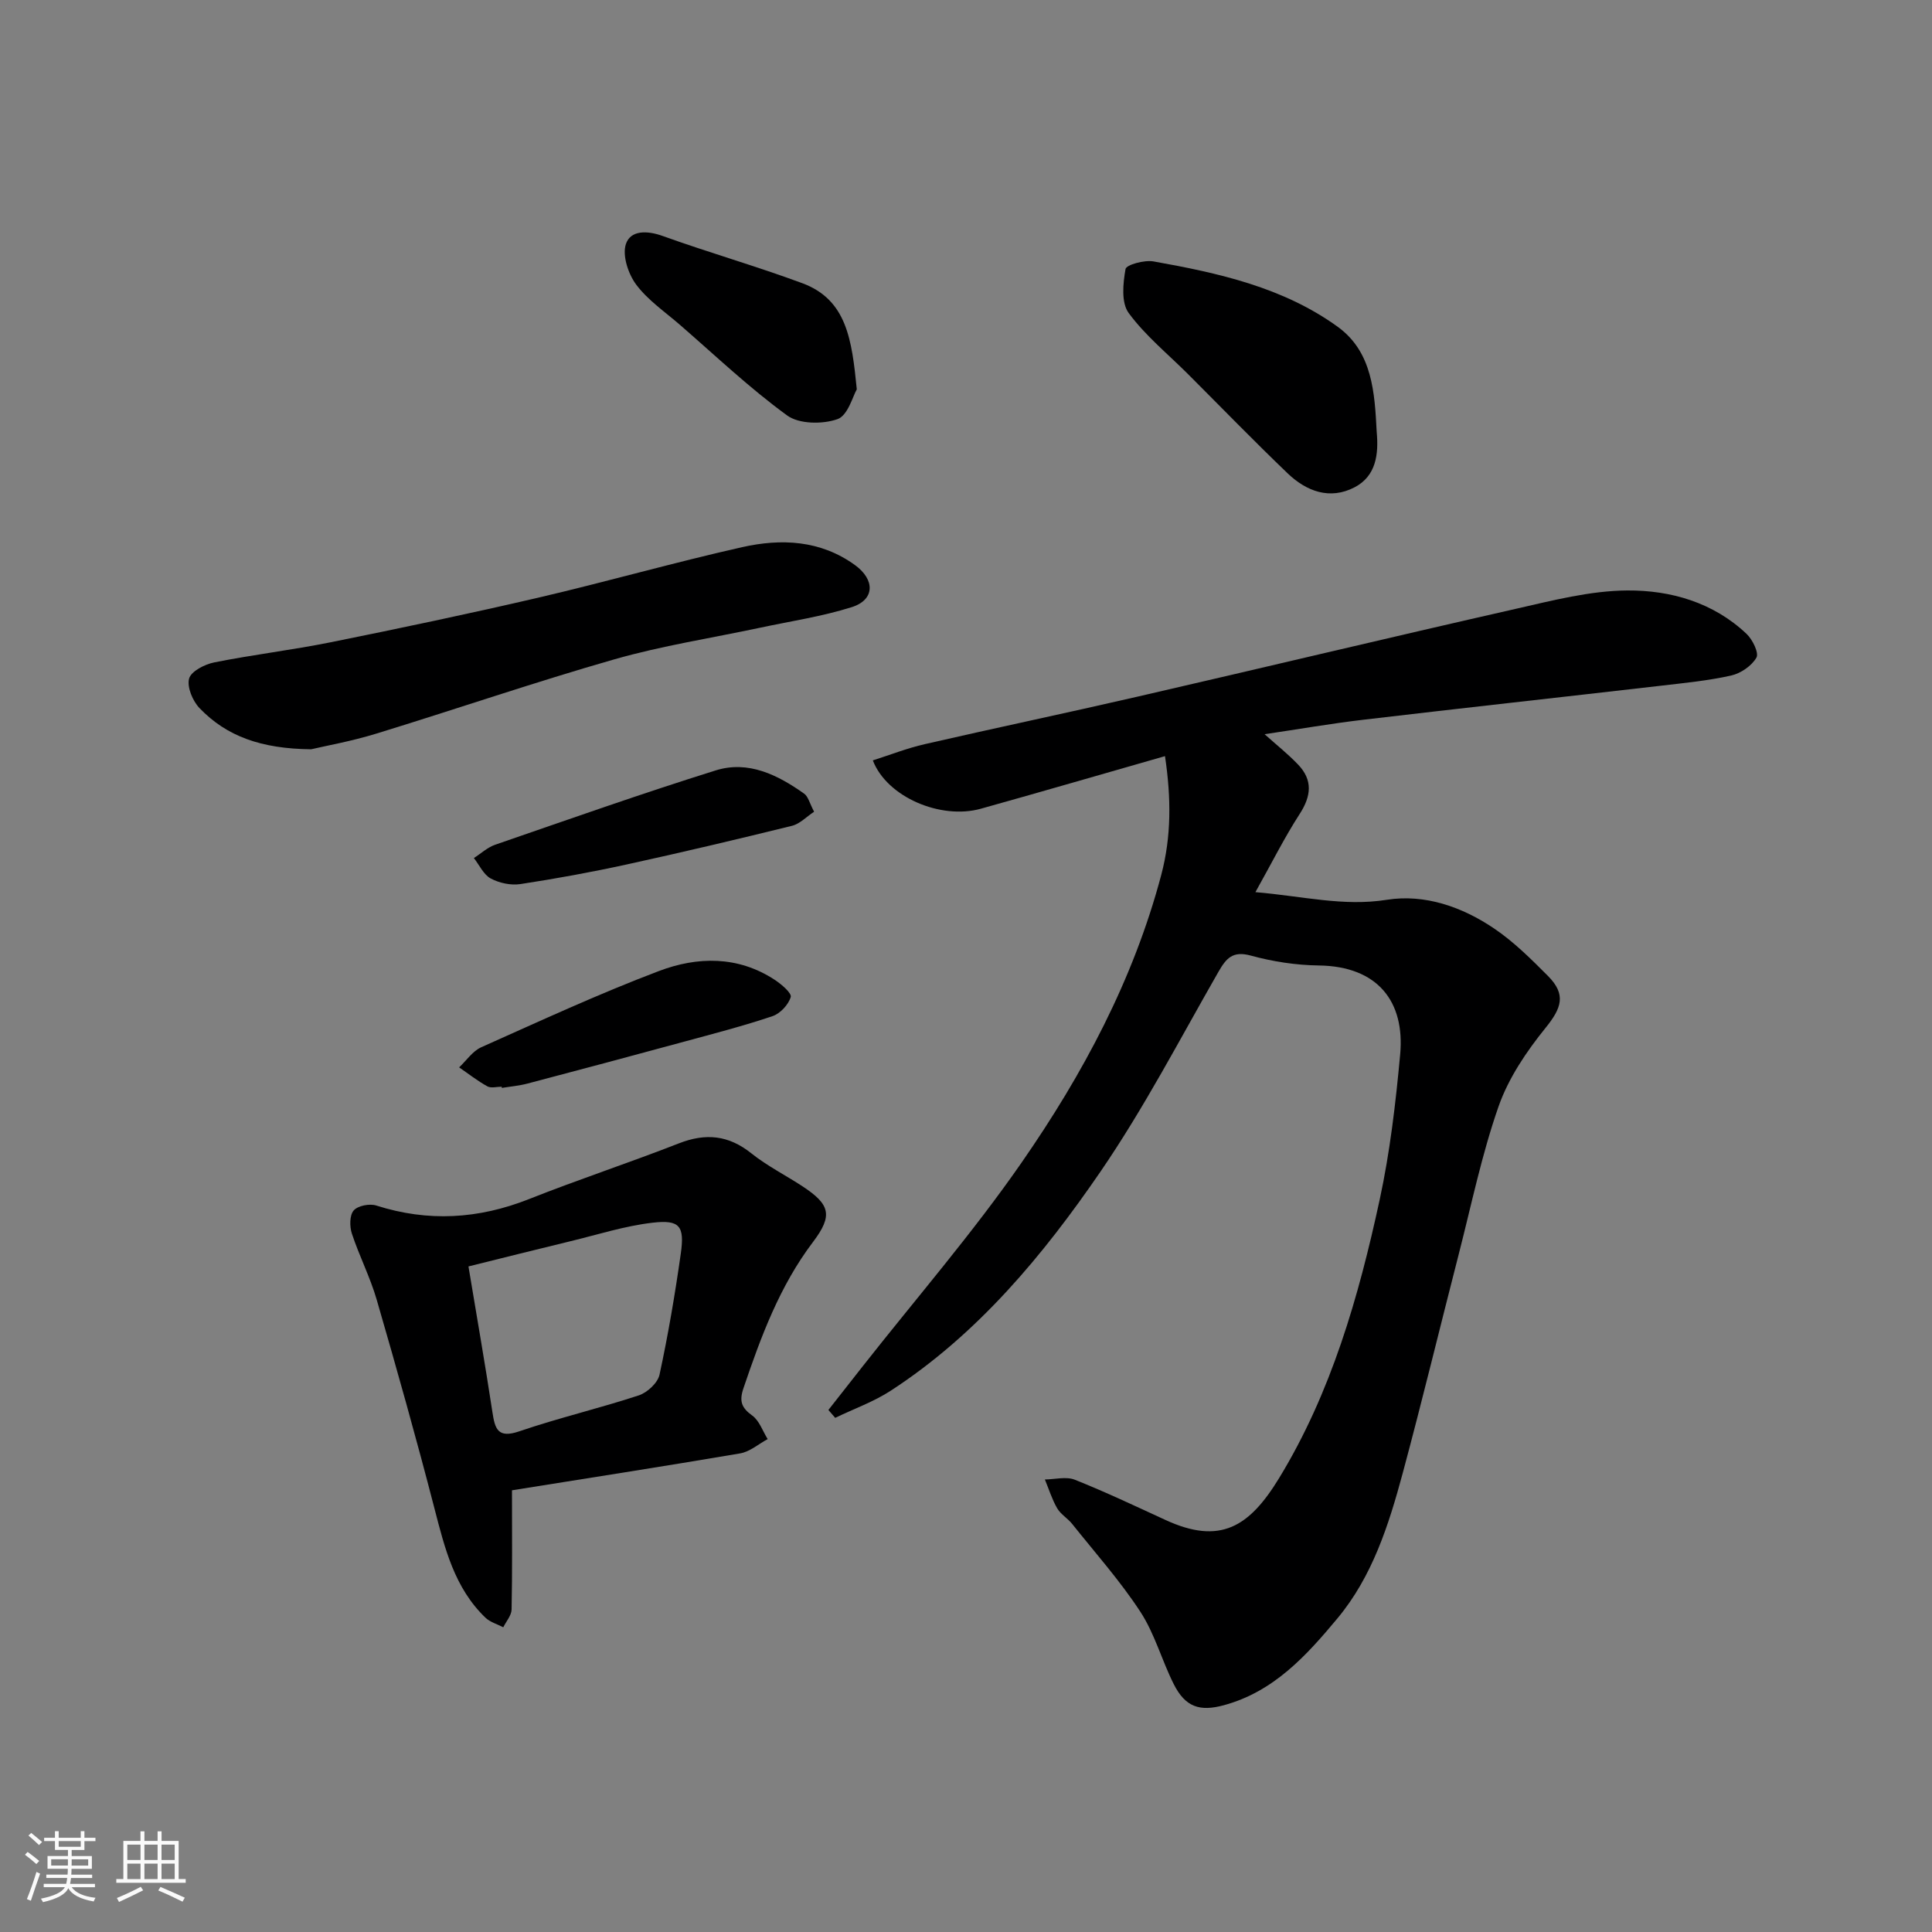 <svg enable-background="new 0 0 400 400" viewBox="0 0 400 400" xmlns="http://www.w3.org/2000/svg"><rect x="0" y="0" width="400" height="400" fill="#808080" stroke="none"/><path d="m5.17 384 .55-.58c.85.61 1.65 1.24 2.4 1.87l-.59.64c-.83-.73-1.62-1.38-2.36-1.93m1.22 9.53-.82-.34c.71-1.76 1.37-3.64 1.98-5.63.24.13.5.25.76.36-.6 1.67-1.24 3.54-1.92 5.61m-.5-13.5.57-.54c.56.44 1.31 1.06 2.26 1.87l-.64.64c-.68-.66-1.41-1.32-2.19-1.97m3.25.46h2.24v-1.36h.77v1.36h4.57v-1.36h.76v1.36h2.28v.69h-2.28v1.84h-2.64v1.26h4.18v2.64h-4.21c0 .45-.02.86-.05 1.21h4.32v.69h-4.38c-.04.34-.1.75-.19 1.22h5.15v.69h-4.82c.87 1.19 2.51 1.92 4.93 2.19-.17.31-.3.57-.37.76-2.77-.49-4.52-1.41-5.26-2.76-.56 1.26-2.3 2.23-5.24 2.9-.12-.24-.26-.48-.43-.72 2.73-.55 4.38-1.34 4.96-2.38h-4.38v-.69h4.65c.1-.38.17-.79.21-1.22h-4.32v-.69h4.4c.03-.34.05-.75.05-1.21h-4.2v-2.64h4.23v-1.26h-2.69v-1.84h-2.24zm1.46 4.46v1.29h3.45c.01-.4.02-.57.01-.53v-.32-.45h-3.46zm1.55-2.59h4.57v-1.19h-4.57zm6.11 2.59h-3.42v.77c-.01.19-.01.37-.02.53h3.44z" fill="#fafafa"/><path d="m32.63 379.16h.82v1.98h3.54v7.89h1.46v.78h-14.37v-.78h1.46v-7.89h3.54v-1.98h.82v1.98h2.73zm-3.49 11.48.5.73c-1.61.82-3.28 1.63-5 2.41-.13-.27-.28-.55-.44-.82 1.75-.72 3.4-1.49 4.94-2.32m-2.78-5.55h2.73v-3.18h-2.73zm0 3.95h2.73v-3.2h-2.73zm3.54-3.95h2.73v-3.18h-2.73zm0 3.95h2.73v-3.2h-2.73zm7.89 4.68c-1.84-.92-3.51-1.7-5.02-2.32l.45-.73c1.89.8 3.57 1.55 5.04 2.23zm-1.62-11.81h-2.73v3.18h2.73zm-2.73 7.13h2.73v-3.2h-2.73z" fill="#fafafa"/><g fill="#000001"><path d="m171.51 291.92c2.37-3.01 4.73-6.03 7.1-9.04 11.03-14.03 22.77-27.57 32.92-42.21 12.66-18.25 23.14-37.82 28.9-59.55 2.09-7.91 2.07-15.83.77-24.57-13.25 3.79-25.67 7.41-38.14 10.89-8.28 2.31-19.43-2.4-22.35-10.01 3.61-1.15 7.13-2.54 10.79-3.37 14.6-3.35 29.26-6.43 43.85-9.79 26.17-6.02 52.29-12.28 78.49-18.22 7.61-1.73 15.38-3.75 23.09-3.8 8.98-.06 17.8 2.48 24.68 8.99 1.24 1.17 2.59 3.94 2.04 4.91-.98 1.71-3.24 3.26-5.23 3.71-4.77 1.07-9.67 1.54-14.54 2.11-20.52 2.37-41.06 4.62-61.57 7.04-6.8.8-13.56 1.98-20.49 3 2.43 2.18 4.84 4.09 6.94 6.29 3.08 3.22 2.72 6.52.32 10.23-3.16 4.89-5.77 10.13-9.16 16.18 9.85.83 18.2 3.01 27.22 1.58 7.85-1.24 15.59 1.47 22.21 5.95 4.07 2.75 7.64 6.31 11.13 9.81 3.83 3.85 2.85 6.64-.52 10.8-3.93 4.86-7.64 10.36-9.69 16.2-3.48 9.94-5.62 20.36-8.25 30.6-3.89 15.12-7.55 30.3-11.61 45.38-2.89 10.7-6.27 21.35-13.51 30.04-6.42 7.71-13.19 15.18-23.52 17.98-4.96 1.34-7.96.43-10.39-4.41-2.46-4.9-3.92-10.4-6.89-14.94-4.19-6.41-9.34-12.19-14.13-18.2-.93-1.16-2.37-1.98-3.1-3.24-1.07-1.85-1.71-3.95-2.54-5.95 2.08-.02 4.4-.66 6.19.05 6.36 2.53 12.55 5.47 18.77 8.33 11.34 5.22 17.36 1.46 23.54-8.67 10.79-17.7 16.46-37.51 20.81-57.6 2.14-9.89 3.32-20.03 4.25-30.12 1-10.86-4.57-18.26-16.87-18.41-4.7-.06-9.5-.8-14.03-2.04-3.78-1.04-5.11.54-6.74 3.38-7.95 13.87-15.36 28.13-24.37 41.29-11.92 17.39-25.42 33.65-43.4 45.37-3.57 2.33-7.69 3.79-11.56 5.66-.47-.54-.94-1.08-1.41-1.63z"/><path d="m106 308.55c0 9.06.08 16.88-.08 24.68-.03 1.24-1.12 2.45-1.72 3.68-1.25-.65-2.73-1.06-3.7-1.99-6.42-6.17-8.42-14.39-10.56-22.65-3.74-14.46-7.79-28.85-11.95-43.19-1.35-4.66-3.62-9.06-5.14-13.68-.48-1.46-.49-3.8.38-4.79.86-.99 3.29-1.46 4.67-1.02 10.75 3.43 21.16 2.81 31.62-1.33 10.26-4.07 20.76-7.52 31.04-11.54 5.55-2.17 10.27-1.71 14.99 2.06 3.29 2.63 7.13 4.55 10.67 6.88 5.61 3.71 6.28 5.96 2.11 11.47-6.92 9.14-10.78 19.6-14.4 30.27-.91 2.68-.44 4.05 1.82 5.68 1.47 1.06 2.15 3.21 3.19 4.87-1.9 1.02-3.69 2.62-5.71 2.96-15.88 2.7-31.79 5.17-47.23 7.64zm-9.01-46.35c1.75 10.55 3.47 20.34 4.96 30.17.53 3.51 1.13 5.48 5.56 3.97 8.14-2.78 16.56-4.75 24.74-7.44 1.76-.58 3.94-2.59 4.3-4.3 1.79-8.28 3.21-16.66 4.4-25.05.81-5.73-.21-7.06-5.86-6.4-5.77.67-11.42 2.49-17.1 3.86-6.92 1.67-13.82 3.41-21 5.19z"/><path d="m64.42 155.13c-10.38-.11-17.5-2.69-23.1-8.51-1.43-1.48-2.64-4.37-2.17-6.13.41-1.51 3.24-2.96 5.22-3.35 8-1.6 16.13-2.56 24.12-4.17 14.37-2.9 28.72-5.92 43-9.24 14.1-3.29 28.04-7.27 42.17-10.45 8.08-1.81 16.2-1.47 23.35 3.71 4.2 3.04 4.13 7.2-.66 8.71-6.17 1.95-12.66 2.91-19.02 4.27-10.03 2.14-20.23 3.71-30.07 6.52-16.57 4.74-32.88 10.35-49.36 15.4-5.12 1.58-10.43 2.52-13.48 3.24z"/><path d="m285.03 89.41c.43 4.65-.13 9.16-4.58 11.48-5.12 2.66-9.97.84-13.87-2.9-7.01-6.72-13.77-13.69-20.64-20.56-4.16-4.16-8.83-7.95-12.27-12.64-1.56-2.13-1.17-6.12-.64-9.09.15-.88 3.9-1.91 5.77-1.58 13.46 2.4 26.89 5.37 38.19 13.56 7.18 5.22 7.62 13.66 8.04 21.73z"/><path d="m177.39 80.61c-.81 1.36-1.83 5.41-4 6.17-3.09 1.09-7.96 1.04-10.43-.77-7.81-5.69-14.86-12.4-22.18-18.75-3.11-2.7-6.64-5.1-9.06-8.33-1.65-2.21-2.91-6.02-2.14-8.39.95-2.9 4.39-2.85 7.63-1.68 9.56 3.44 19.36 6.24 28.89 9.77 9.25 3.43 10.27 11.76 11.29 21.98z"/><path d="m103.87 224.99c-1 0-2.19.35-2.96-.07-2.05-1.13-3.91-2.6-5.85-3.93 1.51-1.42 2.79-3.37 4.58-4.17 12.19-5.44 24.32-11.06 36.79-15.78 7.94-3.01 16.34-3.18 23.95 1.81 1.39.91 3.58 2.77 3.33 3.58-.47 1.58-2.17 3.41-3.76 3.95-5.99 2.02-12.14 3.61-18.25 5.27-10.82 2.94-21.65 5.84-32.49 8.69-1.73.46-3.54.61-5.31.9 0-.08-.01-.17-.03-.25z"/><path d="m168.55 168.06c-1.56 1.02-2.93 2.5-4.56 2.91-11.35 2.8-22.73 5.49-34.16 7.99-7.31 1.6-14.69 2.95-22.09 4.08-1.97.3-4.37-.21-6.14-1.16-1.49-.8-2.35-2.78-3.49-4.23 1.46-.93 2.8-2.2 4.39-2.75 15.19-5.24 30.35-10.6 45.69-15.4 6.73-2.1 12.83.93 18.3 4.82.83.58 1.11 1.93 2.06 3.74z"/></g></svg>
